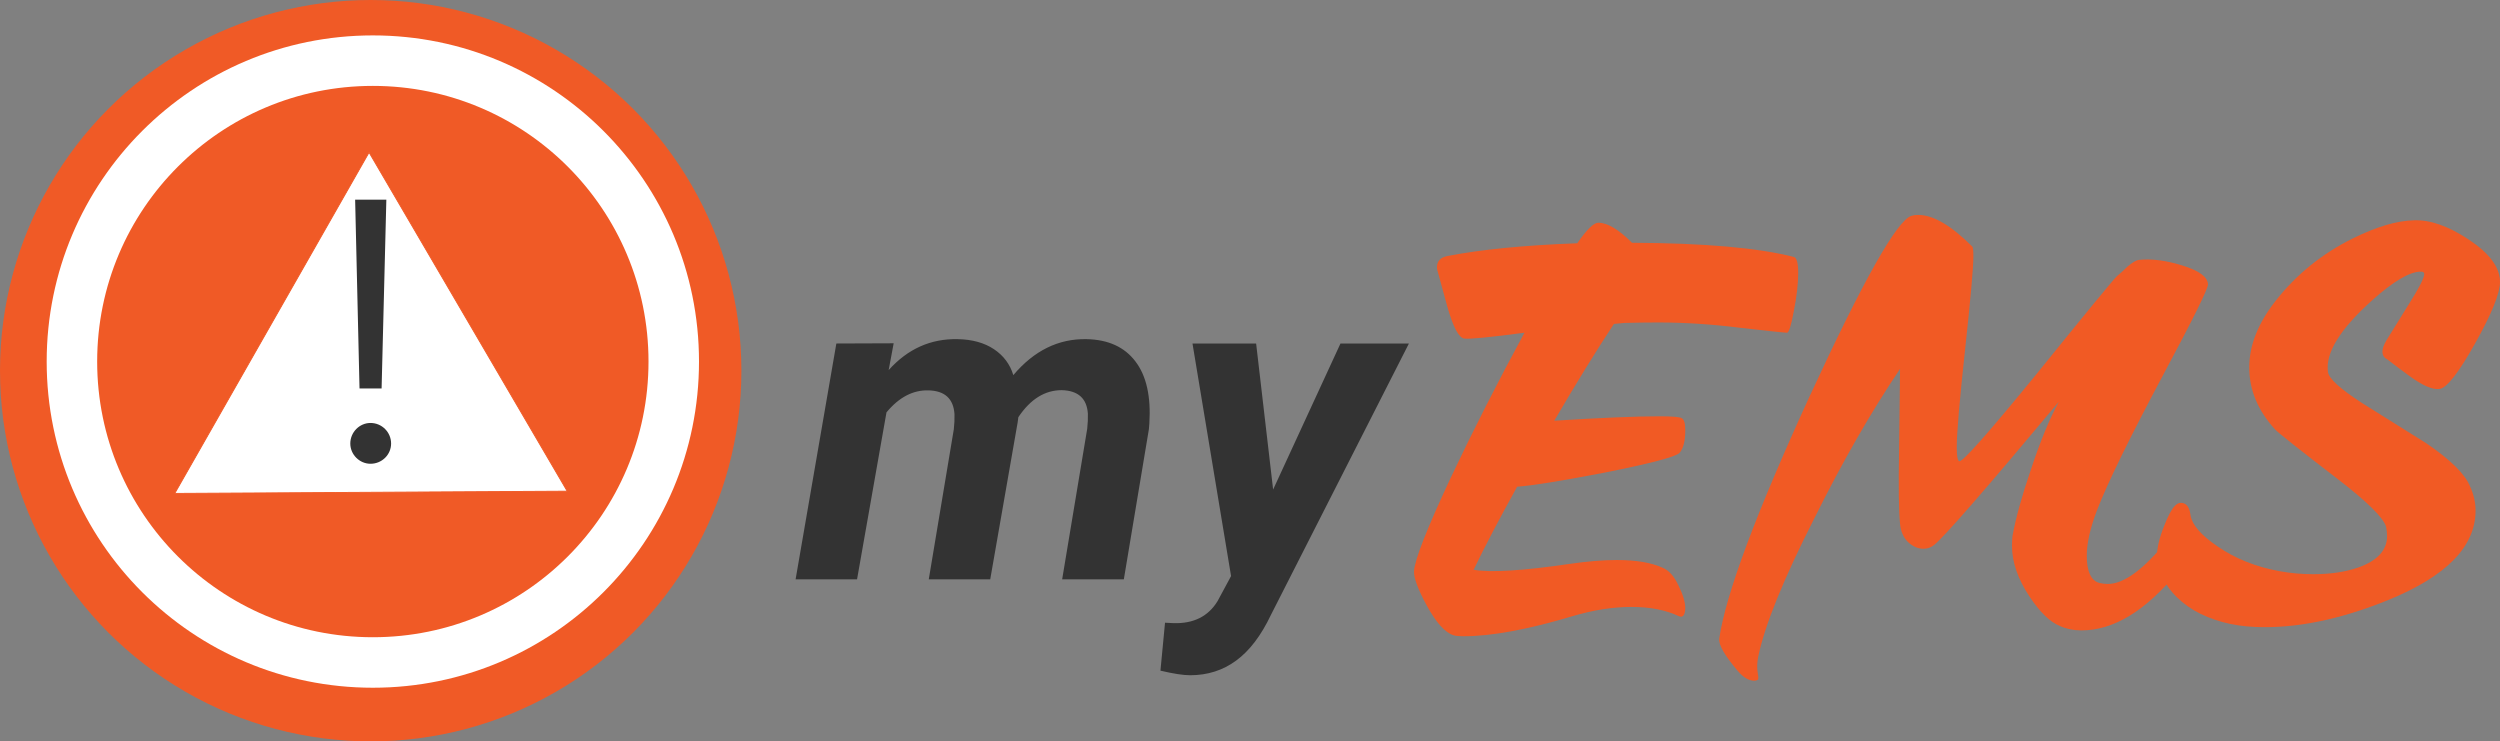 <?xml version="1.0" encoding="UTF-8" standalone="no"?>
<!-- Generator: Adobe Illustrator 20.0.0, SVG Export Plug-In . SVG Version: 6.00 Build 0)  -->

<?xml-stylesheet type="text/css" href="../css/iconstyle.css"?><svg
   xmlns:dc="http://purl.org/dc/elements/1.1/"
   xmlns:cc="http://creativecommons.org/ns#"
   xmlns:rdf="http://www.w3.org/1999/02/22-rdf-syntax-ns#"
   xmlns:svg="http://www.w3.org/2000/svg"
   xmlns="http://www.w3.org/2000/svg"
   xmlns:sodipodi="http://sodipodi.sourceforge.net/DTD/sodipodi-0.dtd"
   xmlns:inkscape="http://www.inkscape.org/namespaces/inkscape"
   version="1.1"
   id="Layer_1"
   x="0px"
   y="0px"
   viewBox="0 0 1225.87 363.541"
   xml:space="preserve"
   inkscape:version="0.91 r13725"
   sodipodi:docname="Icon3.svg"
   width="1225.87"
   height="363.541"><rect x="0" y="0" width="1225.87" height="363.541" fill="#808080" stroke="none"/><defs
     id="defs37" /><sodipodi:namedview
     pagecolor="#ffffff"
     bordercolor="#666666"
     borderopacity="1"
     objecttolerance="10"
     gridtolerance="10"
     guidetolerance="10"
     inkscape:pageopacity="0"
     inkscape:pageshadow="2"
     inkscape:window-width="1600"
     inkscape:window-height="837"
     id="namedview35"
     showgrid="false"
     inkscape:zoom="0.39790932"
     inkscape:cx="263.09607"
     inkscape:cy="5.4427892"
     inkscape:window-x="1042"
     inkscape:window-y="372"
     inkscape:window-maximized="1"
     inkscape:current-layer="Layer_1"
     fit-margin-top="0"
     fit-margin-left="0"
     fit-margin-right="0"
     fit-margin-bottom="0" /><style
     type="text/css"
     id="style3">
	.st0{fill:#F05A26;}
	.st1{fill:#FFFFFF;}
	.st2{fill:#FFFFFF;stroke:#F05A26;stroke-miterlimit:10;}
	.st3{fill:#333333;}
	.st4{font-family:'Roboto-BlackItalic';}
	.st5{font-size:242px;}
	.st6{fill:#F15A24;}
	.st7{font-family:'ScriptoramaJF-Tradeshow';}
	.st8{font-size:265px;}
	.st9{font-family:'Coquette';}
	.st10{font-size:394.288px;}
</style><g
     id="g17"
     transform="translate(-54.984,-319.205)"><g
       transform="translate(-0.878,-7.375)"
       id="g19"><g
         transform="translate(185.348,1082.395)"
         style="font-size:242px;font-family:Roboto-BlackItalic;fill:#333333"
         id="text21"><path
           d="m 308.723,-587.486 -2.458,13.145 q 14,-15.604 33.879,-15.176 10.687,0.214 17.741,4.916 7.054,4.702 9.512,12.718 15.283,-18.062 35.91,-17.634 15.924,0.321 23.94,10.901 8.122,10.58 6.84,30.566 l -0.214,2.672 -12.29,73.636 -30.245,0 12.29,-73.85 q 0.427,-3.954 0.321,-7.374 -0.748,-11.222 -12.825,-11.542 -12.397,0 -21.268,13.252 l -0.321,2.458 -13.466,77.056 -30.138,0 12.29,-73.636 q 0.427,-3.954 0.321,-7.374 -0.748,-11.329 -12.718,-11.649 -11.435,-0.321 -20.627,10.794 l -14.428,81.865 -30.138,0 19.985,-115.637 28.108,-0.107 z"
           style="font-style:italic;font-variant:normal;font-weight:bold;font-stretch:normal;font-family:Roboto;-inkscape-font-specification:'Roboto Bold Italic'"
           id="path3370"
           inkscape:connector-curvature="0" /><path
           d="m 494.79,-515.774 33.024,-71.605 33.558,0 -67.651,133.058 q -7.267,15.283 -17.1,22.443 -9.725,7.161 -22.55,7.161 -5.023,0 -14.535,-2.244 l 2.244,-23.512 4.168,0.214 q 14.749,0.427 21.588,-10.794 l 6.626,-12.29 -18.917,-114.034 31.207,0 8.336,71.605 z"
           style="font-style:italic;font-variant:normal;font-weight:bold;font-stretch:normal;font-family:Roboto;-inkscape-font-specification:'Roboto Bold Italic'"
           id="path3372"
           inkscape:connector-curvature="0" /></g><g
         transform="translate(509.582,1104.251)"
         style="font-size:265px;font-family:ScriptoramaJF-Tradeshow;fill:#f15a24"
         id="text23"><path
           d="m 425.866,-651.672 q 2.157,0.479 2.157,7.909 0,7.909 -2.157,18.695 -1.917,10.546 -3.356,10.546 -1.678,0 -22.77,-2.397 -20.852,-2.636 -40.266,-2.636 -8.389,0 -16.778,0.24 l -5.033,0.479 q -12.703,19.174 -29.241,47.457 34.274,-2.157 51.531,-2.157 9.587,0 11.025,0.959 1.678,0.959 1.678,5.752 0,8.149 -2.876,11.265 -2.876,2.876 -36.431,9.587 -32.357,6.232 -43.142,6.951 -13.422,24.208 -21.331,40.745 12.703,2.157 46.977,-2.876 13.182,-1.917 23.249,-1.917 14.141,0 22.53,3.835 4.554,1.917 7.67,8.628 3.356,6.711 3.356,11.265 -0.24,5.033 -3.116,3.835 -9.587,-4.554 -23.249,-4.554 -13.662,0 -29.001,4.554 -32.836,9.827 -53.448,9.827 -3.356,0 -4.794,-0.479 -6.232,-1.917 -13.182,-14.62 -6.471,-11.984 -6.232,-16.778 0.479,-8.389 17.976,-45.779 16.538,-34.993 36.192,-71.185 -25.406,3.356 -29.481,2.876 -4.075,-0.479 -8.389,-15.819 -2.397,-8.628 -4.794,-17.497 -0.24,-0.719 -0.24,-1.678 0,-4.554 5.273,-5.513 24.687,-4.794 63.515,-6.232 6.951,-10.067 10.306,-10.067 6.711,0 16.538,9.827 53.209,0.24 79.334,6.951 z"
           style="font-style:normal;font-variant:normal;font-weight:normal;font-stretch:normal;font-family:'Scriptorama Tradeshow JF';-inkscape-font-specification:'Scriptorama Tradeshow JF'"
           id="path3375"
           inkscape:connector-curvature="0" /><path
           d="m 628.968,-638.25 q 0,3.356 -21.811,44.101 -24.927,46.737 -32.596,66.631 -5.033,13.182 -5.033,22.29 0,11.744 6.232,13.422 2.157,0.479 4.075,0.479 11.984,0 29.481,-21.811 0.719,-0.959 3.595,-0.24 2.876,0.959 3.595,2.157 1.438,2.157 1.438,4.794 0,4.314 -3.835,9.108 -23.489,28.762 -47.217,28.762 -5.752,0 -10.546,-2.157 -7.19,-2.876 -14.86,-14.381 -8.628,-12.943 -8.628,-24.927 0,-2.397 0.24,-4.794 2.397,-13.182 8.868,-32.117 6.951,-21.092 13.901,-33.795 -53.688,64.234 -61.118,70.226 -2.397,1.917 -5.273,1.917 -4.075,0 -7.67,-3.356 -3.356,-3.356 -3.835,-8.868 -0.959,-8.628 -0.479,-36.911 0.479,-35.952 0.479,-39.068 -21.331,31.638 -41.944,73.102 -22.77,44.82 -27.563,67.829 -0.959,4.554 -0.24,8.389 0.479,2.636 0,3.116 -0.719,0.479 -1.678,0.479 -4.075,0 -8.149,-4.794 -9.587,-11.265 -9.108,-15.819 4.794,-32.596 44.341,-118.881 39.307,-85.086 49.853,-88.442 1.438,-0.479 3.356,-0.479 11.025,0 26.604,15.579 0.479,0.719 0.479,4.794 0,8.149 -4.075,45.779 -4.075,37.39 -4.075,47.696 0,6.471 1.198,6.951 2.397,0.719 37.63,-42.423 37.39,-46.258 39.787,-48.415 2.636,-2.157 5.033,-4.554 3.595,-3.116 5.752,-3.356 9.108,-0.959 20.852,2.636 12.703,3.835 12.943,9.347 z"
           style="font-style:normal;font-variant:normal;font-weight:normal;font-stretch:normal;font-family:'Scriptorama Tradeshow JF';-inkscape-font-specification:'Scriptorama Tradeshow JF'"
           id="path3377"
           inkscape:connector-curvature="0" /><path
           d="m 772.15,-639.449 q 0,8.389 -12.224,30.2 -12.224,21.811 -17.497,22.29 -5.033,0.719 -14.86,-6.471 -5.273,-3.835 -10.546,-7.909 -4.794,-2.397 -0.479,-9.587 5.273,-8.389 10.546,-17.017 7.909,-12.463 7.909,-15.339 0,-1.198 -1.678,-1.198 -8.149,0 -23.968,14.141 -23.489,21.092 -21.571,34.993 0.479,4.794 16.778,15.339 15.579,9.827 31.398,19.654 17.976,12.224 21.571,21.331 2.636,5.752 2.636,11.744 0,26.365 -42.903,43.861 -35.473,14.381 -64.953,13.182 -17.257,-0.719 -30.2,-8.149 -12.703,-7.67 -17.257,-20.133 -0.959,-2.397 -0.959,-5.752 0,-6.711 3.595,-15.579 2.876,-7.43 5.273,-9.827 1.438,-1.438 2.876,-1.438 4.075,0 4.794,6.232 1.198,6.951 13.182,15.1 13.182,9.108 30.679,12.224 7.909,1.438 16.298,1.438 12.703,0 22.29,-3.356 13.901,-5.033 13.901,-15.339 0,-2.157 -0.479,-4.554 -1.917,-6.711 -24.447,-23.968 -26.844,-20.612 -29.96,-23.728 -12.703,-13.901 -12.703,-30.439 0,-16.059 12.703,-32.357 15.339,-19.654 38.109,-30.919 17.497,-8.628 29.96,-8.868 11.984,-0.479 27.084,9.587 15.1,10.067 15.1,20.612 z"
           style="font-style:normal;font-variant:normal;font-weight:normal;font-stretch:normal;font-family:'Scriptorama Tradeshow JF';-inkscape-font-specification:'Scriptorama Tradeshow JF'"
           id="path3379"
           inkscape:connector-curvature="0" /></g></g><g
       transform="translate(-0.878,-7.375)"
       id="g25"><circle
         class="st0"
         cx="237.633"
         cy="508.35"
         r="181.77"
         id="circle27"
         style="fill:#f05a26" /><circle
         class="st1"
         cx="238.683"
         cy="503.873"
         r="159.934"
         id="circle29"
         style="fill:#ffffff" /><circle
         class="st0"
         cx="238.683"
         cy="503.873"
         r="135.174"
         id="circle31"
         style="fill:#f05a26" /><polygon
         class="st2"
         points="650.3,226.2 862.9,589.7 441.8,592.1 "
         id="polygon33"
         style="fill:#ffffff;stroke:#f05a26;stroke-miterlimit:10"
         transform="matrix(0.457,0,0,0.457,-60.354,297.936)" /><g
         id="g35"><path
           inkscape:connector-curvature="0"
           class="st3"
           d="m 237.541,553.986 c -5.391,0 -9.913,-4.523 -9.913,-9.913 0,-5.573 4.523,-10.096 9.913,-10.096 5.573,0 10.096,4.523 10.096,10.096 0,5.436 -4.477,9.913 -10.096,9.913 z m 7.766,-129.51 -2.33,92.598 -10.827,0 -2.147,-92.598 15.304,0 z"
           id="path37"
           style="fill:#333333" /></g></g></g></svg>